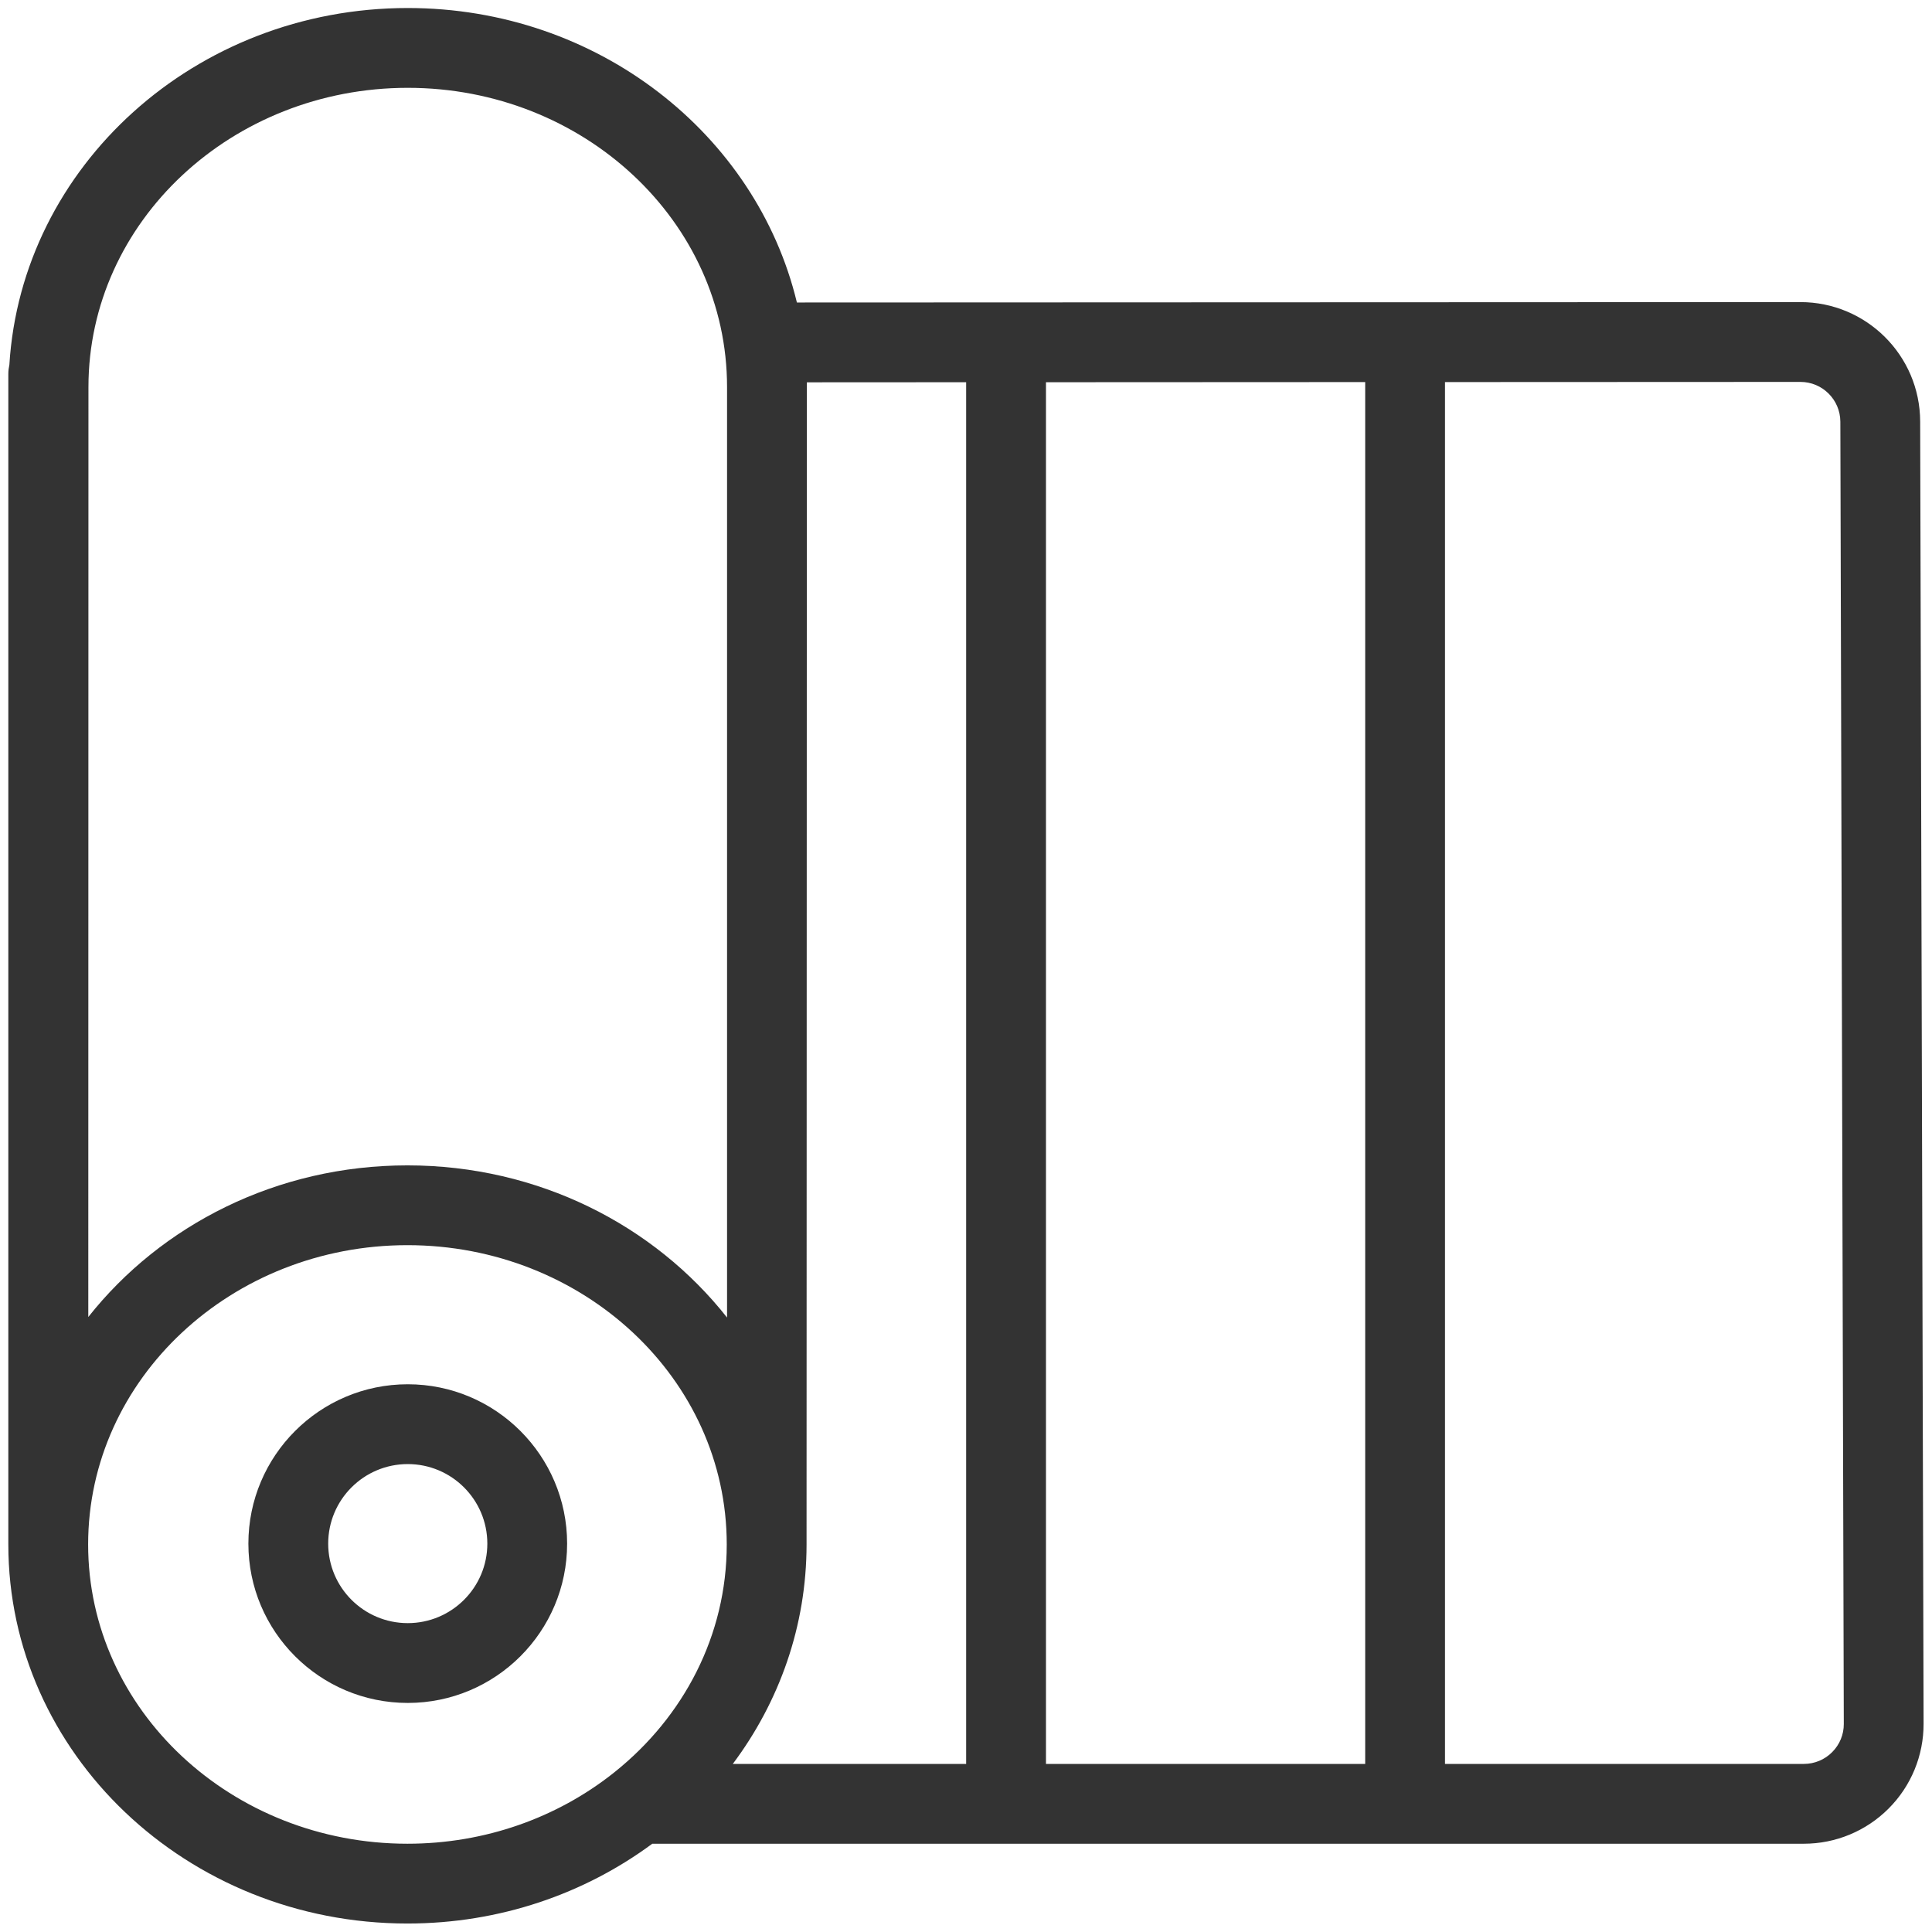 <svg width="87" height="87" viewBox="0 0 87 87" fill="none" xmlns="http://www.w3.org/2000/svg">
<path fill-rule="evenodd" clip-rule="evenodd" d="M29.373 83.025H81.231C82.665 83.025 84.037 82.453 85.047 81.44C86.061 80.426 86.625 79.053 86.621 77.62L86.467 18.98C86.46 16.008 84.045 13.604 81.073 13.604L35.885 13.622C34.063 6.05 26.926 0.361 18.362 0.361C8.774 0.361 0.968 7.498 0.422 16.429C0.393 16.558 0.375 16.691 0.375 16.831C0.375 16.831 0.375 69.401 0.375 69.548C0.375 78.938 8.4 86.618 18.347 86.618C22.509 86.618 26.333 85.274 29.373 83.025ZM27.702 79.779C30.774 77.314 32.726 73.652 32.726 69.548C32.726 62.08 26.257 56.071 18.347 56.071C10.441 56.071 3.969 62.08 3.969 69.548C3.969 77.016 10.441 83.025 18.347 83.025C21.862 83.025 25.093 81.838 27.598 79.862C27.63 79.833 27.666 79.808 27.702 79.779ZM65.07 17.205V79.431H81.231C81.709 79.431 82.169 79.24 82.503 78.902C82.841 78.565 83.031 78.108 83.028 77.63L82.873 18.991C82.87 17.999 82.064 17.198 81.076 17.198L65.07 17.205ZM61.476 17.205L47.101 17.212V79.431H61.476V17.205ZM32.999 79.431H43.507V17.212L36.334 17.216C36.334 17.288 36.32 68.754 36.32 69.548C36.32 73.224 35.091 76.638 32.999 79.431ZM18.362 62.335C14.401 62.335 11.185 65.552 11.185 69.512C11.185 73.472 14.401 76.685 18.362 76.685C22.322 76.685 25.538 73.472 25.538 69.512C25.538 65.552 22.322 62.335 18.362 62.335ZM18.362 65.929C20.338 65.929 21.945 67.532 21.945 69.512C21.945 71.489 20.338 73.091 18.362 73.091C16.385 73.091 14.779 71.489 14.779 69.512C14.779 67.532 16.385 65.929 18.362 65.929ZM32.74 59.331C32.74 59.331 32.74 17.489 32.74 17.431C32.74 9.964 26.272 3.955 18.362 3.955C10.456 3.955 3.983 9.964 3.983 17.431C3.983 17.507 3.976 59.306 3.976 59.306C7.25 55.166 12.461 52.478 18.347 52.478C24.245 52.478 29.466 55.176 32.74 59.331Z" fill="#333333"/>
</svg>

